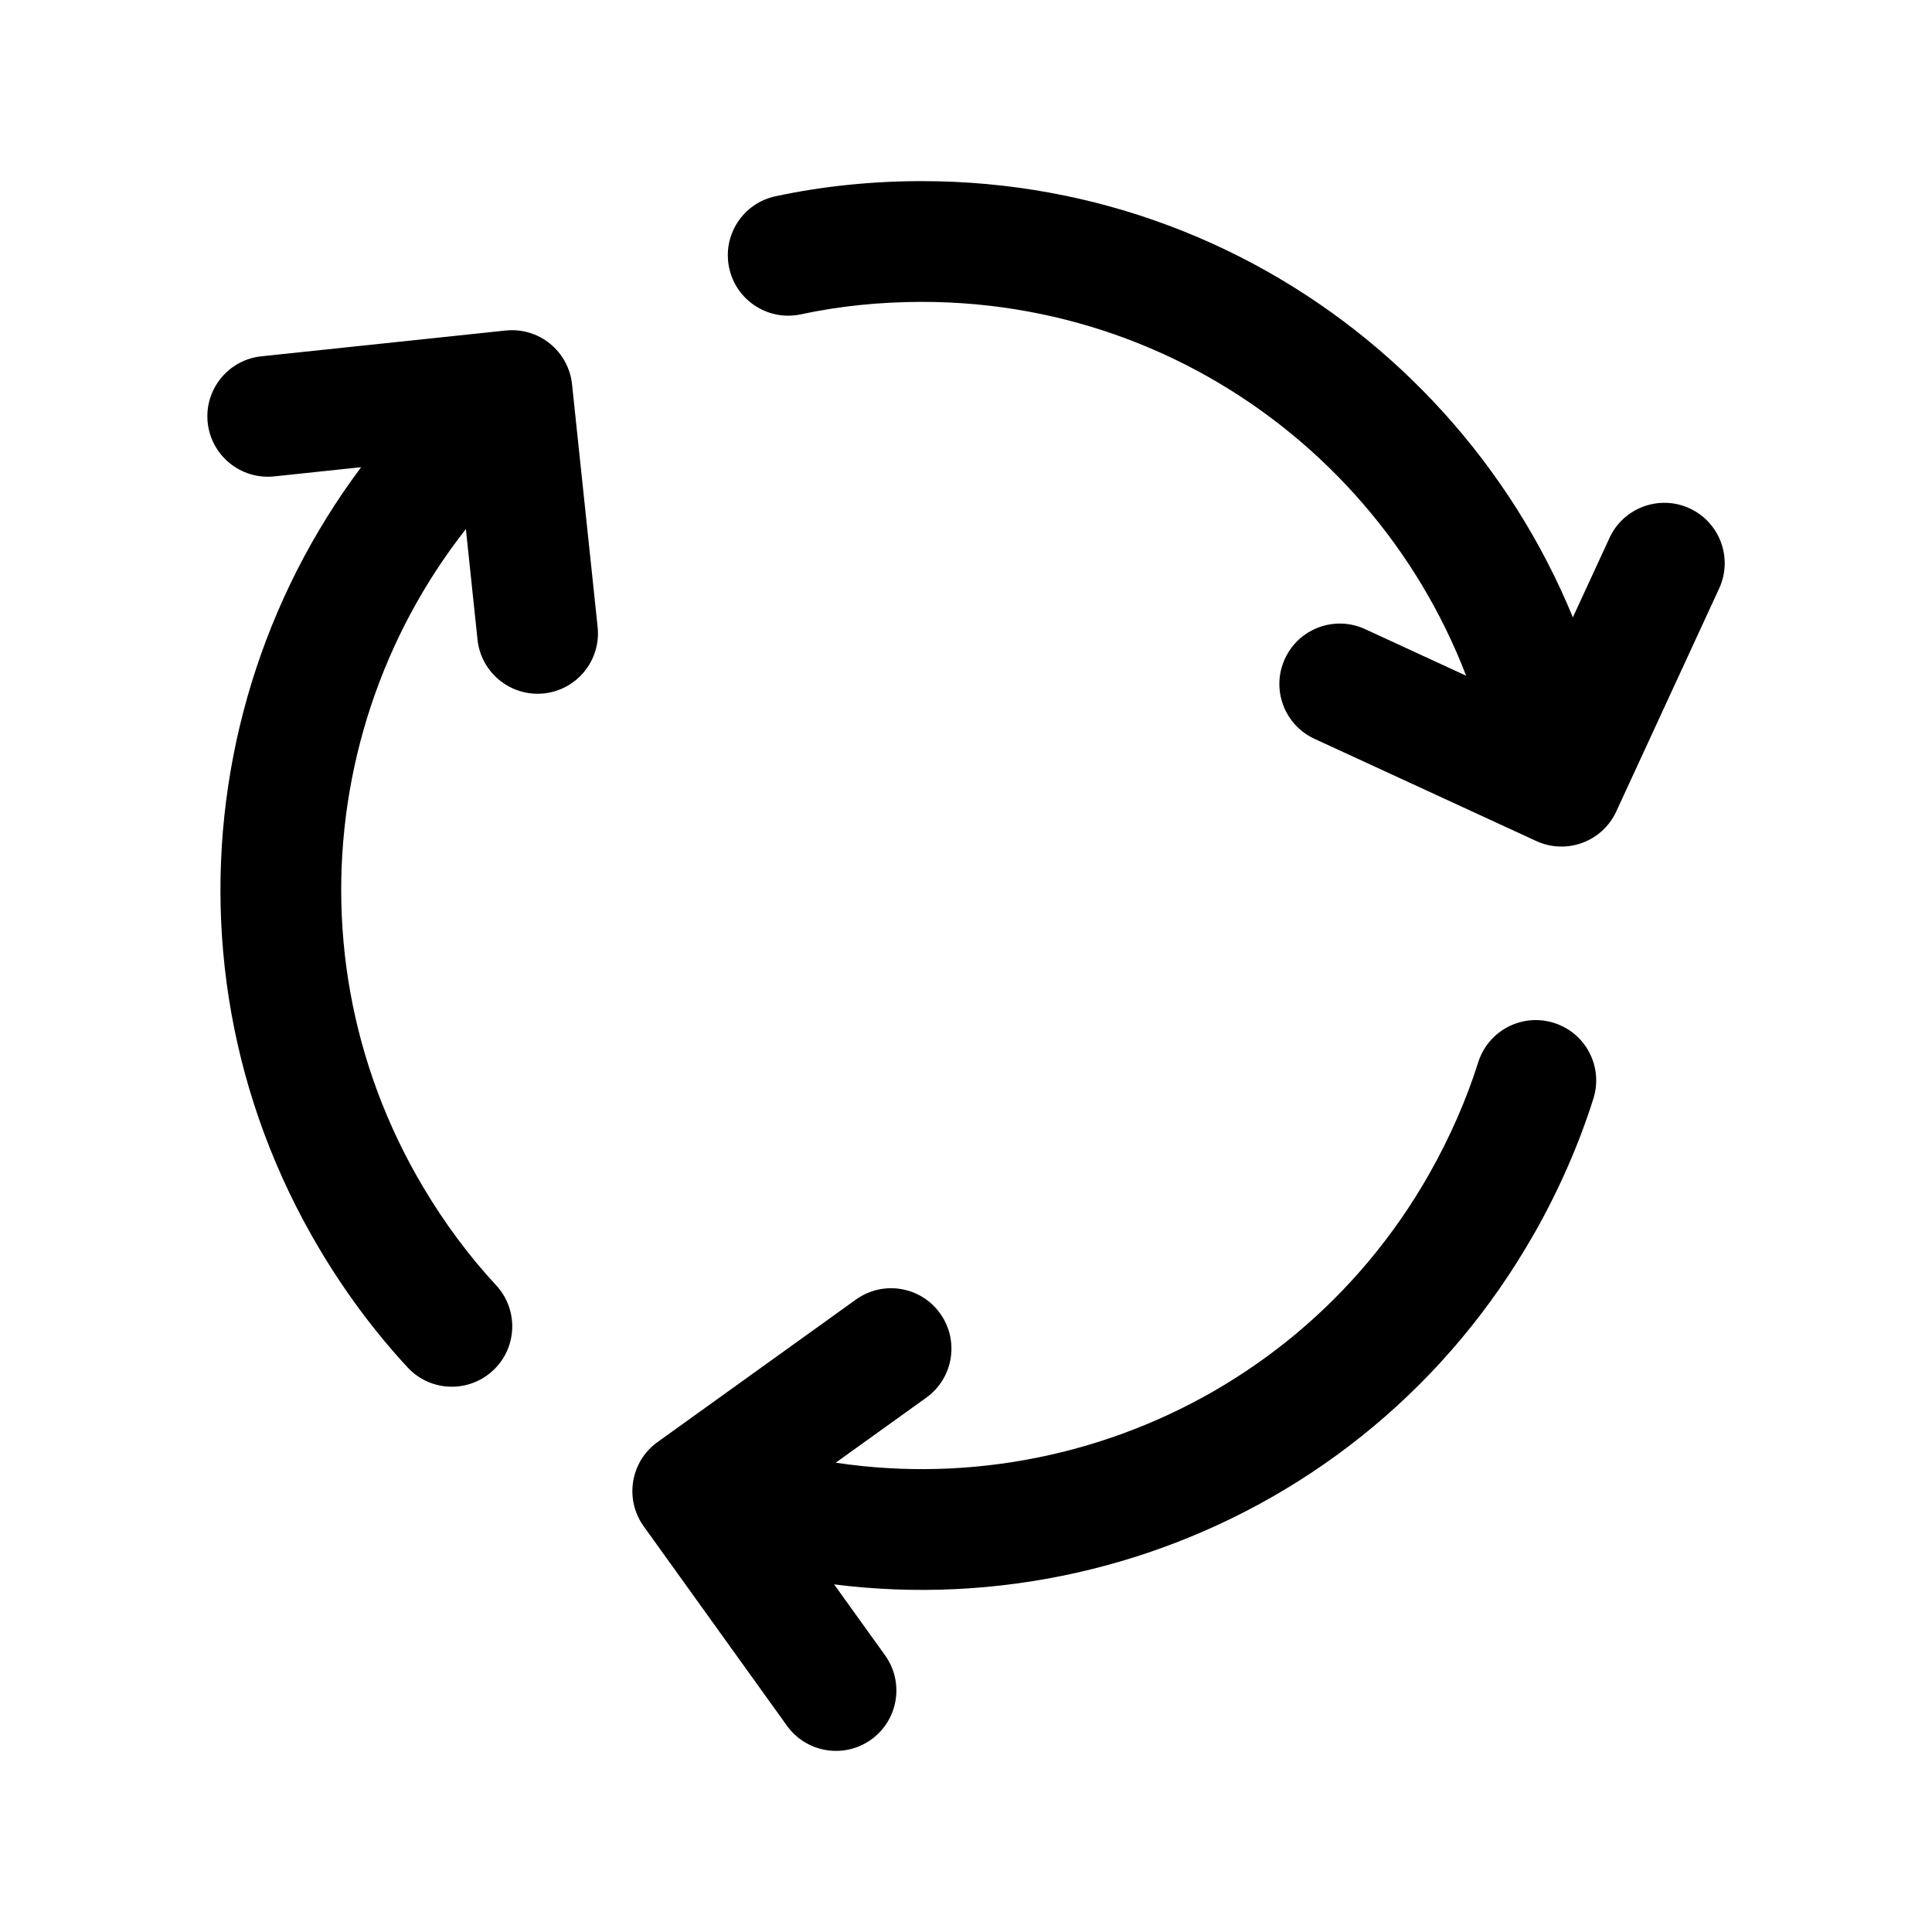 <svg width="24" height="24" viewBox="0 0 24 24" fill="none" xmlns="http://www.w3.org/2000/svg">
<path fill-rule="evenodd" clip-rule="evenodd" d="M11.678 16.315C11.92 16.652 11.843 17.12 11.507 17.362L9.652 18.694L10.994 20.562C11.236 20.899 11.159 21.367 10.823 21.609C10.486 21.851 10.018 21.774 9.776 21.438L7.996 18.96C7.755 18.624 7.832 18.155 8.168 17.914L10.632 16.144C10.968 15.902 11.437 15.979 11.678 16.315Z" fill="black"/>
<path fill-rule="evenodd" clip-rule="evenodd" d="M6.832 4.269C6.986 4.394 7.085 4.575 7.106 4.773L7.424 7.789C7.467 8.201 7.169 8.57 6.757 8.614C6.345 8.657 5.976 8.358 5.932 7.947L5.693 5.676L3.405 5.918C2.993 5.961 2.624 5.662 2.58 5.25C2.537 4.838 2.836 4.469 3.248 4.426L6.281 4.106C6.479 4.085 6.677 4.143 6.832 4.269Z" fill="black"/>
<path fill-rule="evenodd" clip-rule="evenodd" d="M20.989 6.315C21.365 6.489 21.529 6.934 21.356 7.31L20.078 10.08C19.905 10.456 19.459 10.621 19.083 10.447L16.329 9.178C15.953 9.004 15.788 8.559 15.962 8.183C16.135 7.806 16.581 7.642 16.957 7.815L19.03 8.771L19.994 6.682C20.167 6.306 20.613 6.142 20.989 6.315Z" fill="black"/>
<path fill-rule="evenodd" clip-rule="evenodd" d="M19.304 12.707C19.699 12.831 19.918 13.252 19.794 13.647C19.613 14.219 19.365 14.783 19.06 15.322L19.059 15.322C16.921 19.093 12.413 20.657 8.48 19.227C8.091 19.086 7.89 18.655 8.032 18.266C8.173 17.877 8.603 17.676 8.993 17.817C12.25 19.001 15.984 17.704 17.755 14.582C18.011 14.129 18.216 13.662 18.363 13.196C18.488 12.801 18.909 12.582 19.304 12.707Z" fill="black"/>
<path fill-rule="evenodd" clip-rule="evenodd" d="M6.87 4.479C7.139 4.795 7.1 5.268 6.785 5.536C4.143 7.781 3.423 11.668 5.26 14.752L5.26 14.752C5.525 15.198 5.831 15.608 6.163 15.966C6.445 16.27 6.427 16.745 6.123 17.026C5.819 17.308 5.344 17.29 5.063 16.986C4.656 16.547 4.288 16.052 3.971 15.519C1.753 11.795 2.625 7.103 5.813 4.393C6.129 4.125 6.602 4.164 6.87 4.479Z" fill="black"/>
<path fill-rule="evenodd" clip-rule="evenodd" d="M11.454 3.75C10.934 3.75 10.426 3.802 9.948 3.905C9.543 3.991 9.144 3.733 9.058 3.328C8.971 2.923 9.229 2.524 9.634 2.438C10.221 2.312 10.834 2.25 11.454 2.25C15.789 2.25 19.373 5.4 20.07 9.526C20.139 9.935 19.864 10.322 19.455 10.391C19.047 10.46 18.66 10.185 18.591 9.776C18.013 6.358 15.043 3.75 11.454 3.75Z" fill="black"/>
</svg>